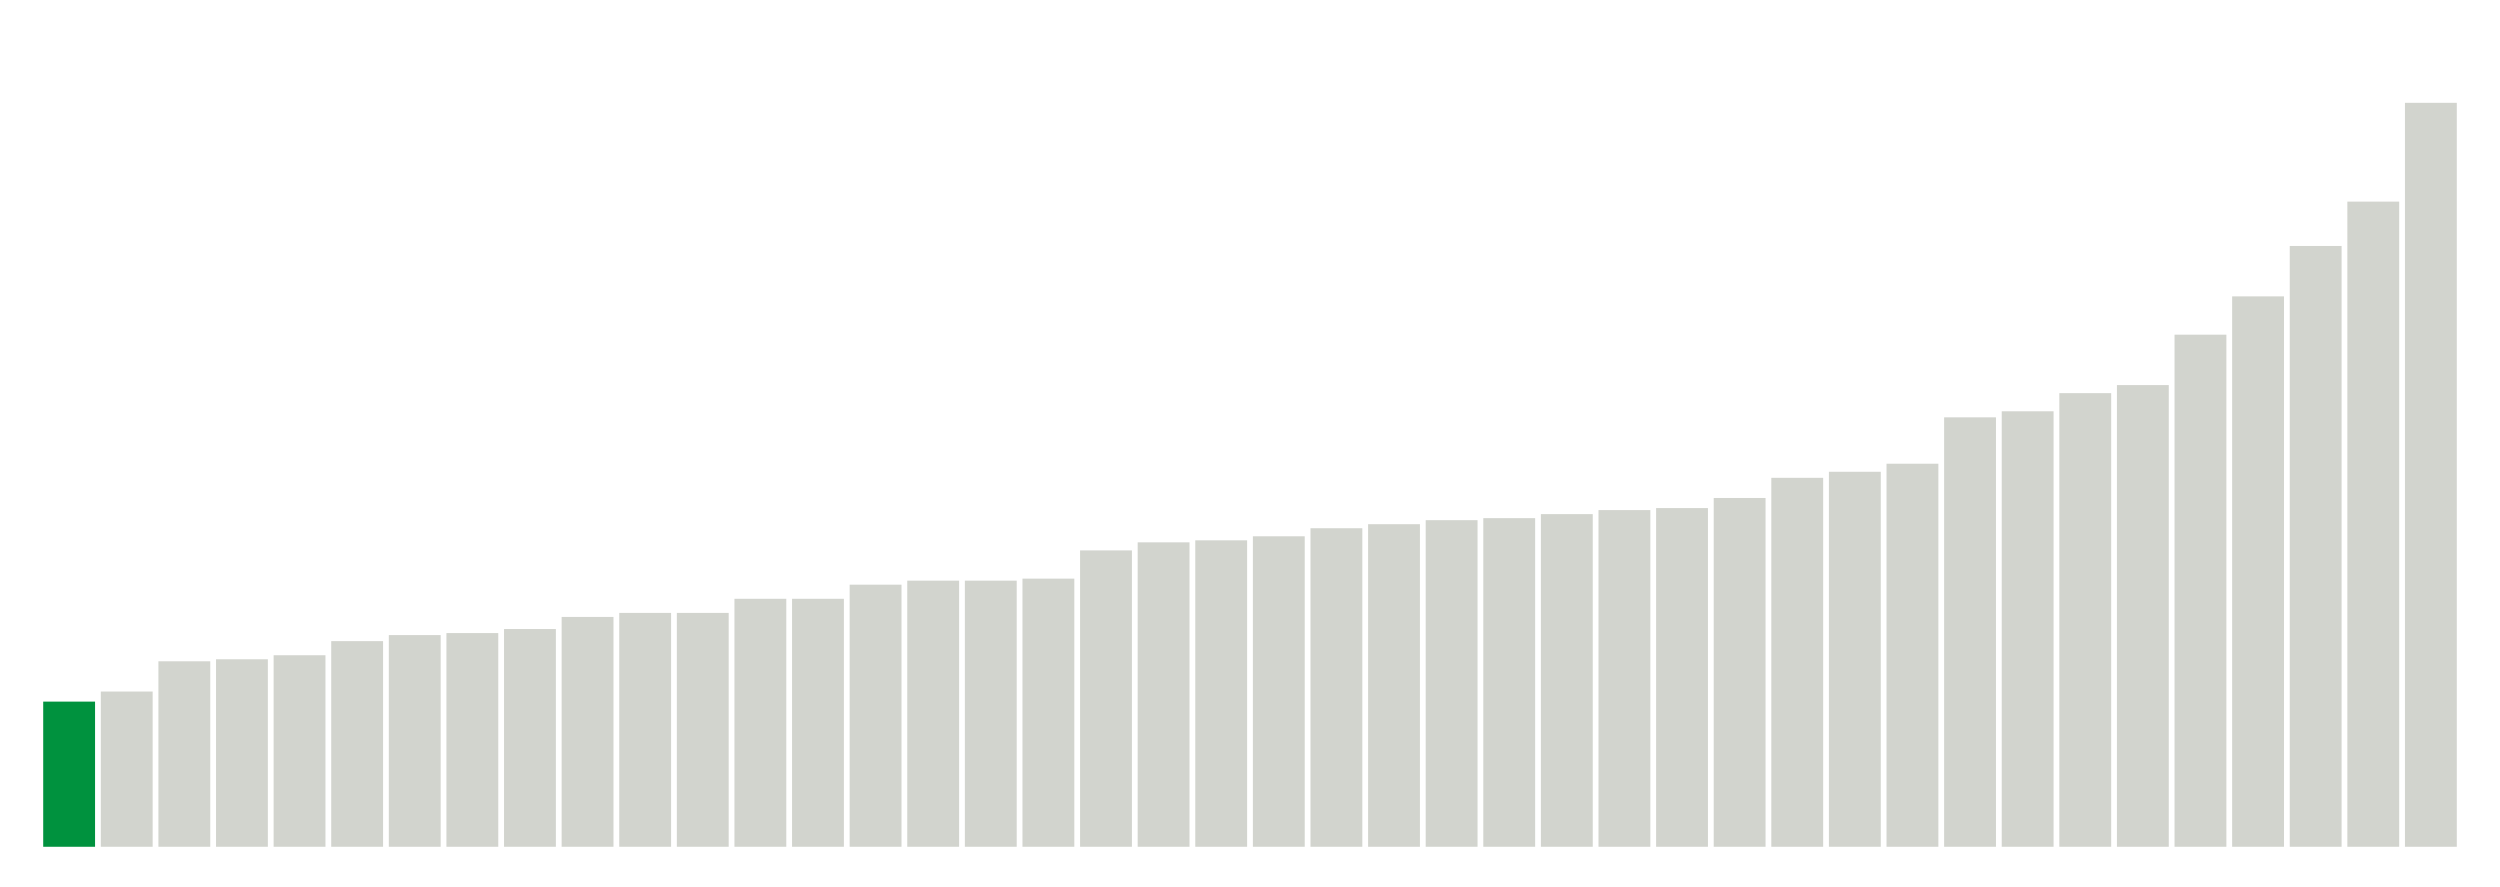 <svg xmlns="http://www.w3.org/2000/svg" xmlns:xlink="http://www.w3.org/1999/xlink" version="1.1" class="marks" width="310" height="110" ><g fill="none" stroke-miterlimit="10" transform="translate(5,5)"><g class="mark-group role-frame root" role="graphics-object" aria-roledescription="group mark container"><g transform="translate(0,0)"><path class="background" aria-hidden="true" d="M0,0h300v100h-300Z" stroke="#ddd" stroke-width="0"/><g><g class="mark-rect role-mark marks" role="graphics-symbol" aria-roledescription="rect mark container"><path d="M0.357,82h6.429v18h-6.429Z" fill="#00923E"/><path d="M7.5,80.75h6.429v19.25h-6.429Z" fill="#D2D4CE"/><path d="M14.643,77h6.429v23h-6.429Z" fill="#D2D4CE"/><path d="M21.786,76.75h6.429v23.25h-6.429Z" fill="#D2D4CE"/><path d="M28.929,76.25h6.429v23.75h-6.429Z" fill="#D2D4CE"/><path d="M36.071,74.5h6.429v25.5h-6.429Z" fill="#D2D4CE"/><path d="M43.214,73.75h6.429v26.25h-6.429Z" fill="#D2D4CE"/><path d="M50.357,73.5h6.429v26.5h-6.429Z" fill="#D2D4CE"/><path d="M57.5,73h6.429v27h-6.429Z" fill="#D2D4CE"/><path d="M64.643,71.5h6.429v28.5h-6.429Z" fill="#D2D4CE"/><path d="M71.786,71h6.429v29h-6.429Z" fill="#D2D4CE"/><path d="M78.929,71h6.429v29h-6.429Z" fill="#D2D4CE"/><path d="M86.071,69.25h6.429v30.75h-6.429Z" fill="#D2D4CE"/><path d="M93.214,69.25h6.429v30.75h-6.429Z" fill="#D2D4CE"/><path d="M100.357,67.5h6.429v32.5h-6.429Z" fill="#D2D4CE"/><path d="M107.5,67h6.429v33h-6.429Z" fill="#D2D4CE"/><path d="M114.643,67h6.429v33h-6.429Z" fill="#D2D4CE"/><path d="M121.786,66.75h6.429v33.25h-6.429Z" fill="#D2D4CE"/><path d="M128.929,63.25h6.429v36.75h-6.429Z" fill="#D2D4CE"/><path d="M136.071,62.25h6.429v37.75h-6.429Z" fill="#D2D4CE"/><path d="M143.214,62h6.429v38h-6.429Z" fill="#D2D4CE"/><path d="M150.357,61.5h6.429v38.5h-6.429Z" fill="#D2D4CE"/><path d="M157.5,60.5h6.429v39.5h-6.429Z" fill="#D2D4CE"/><path d="M164.643,60h6.429v40h-6.429Z" fill="#D2D4CE"/><path d="M171.786,59.5h6.429v40.5h-6.429Z" fill="#D2D4CE"/><path d="M178.929,59.25h6.429v40.75h-6.429Z" fill="#D2D4CE"/><path d="M186.071,58.75h6.429v41.25h-6.429Z" fill="#D2D4CE"/><path d="M193.214,58.25h6.429v41.75h-6.429Z" fill="#D2D4CE"/><path d="M200.357,58h6.429v42h-6.429Z" fill="#D2D4CE"/><path d="M207.5,56.75h6.429v43.25h-6.429Z" fill="#D2D4CE"/><path d="M214.643,54.25h6.429v45.75h-6.429Z" fill="#D2D4CE"/><path d="M221.786,53.5h6.429v46.5h-6.429Z" fill="#D2D4CE"/><path d="M228.929,52.5h6.429v47.5h-6.429Z" fill="#D2D4CE"/><path d="M236.071,46.75h6.429v53.25h-6.429Z" fill="#D2D4CE"/><path d="M243.214,46h6.429v54h-6.429Z" fill="#D2D4CE"/><path d="M250.357,43.75h6.429v56.25h-6.429Z" fill="#D2D4CE"/><path d="M257.5,42.75h6.429v57.25h-6.429Z" fill="#D2D4CE"/><path d="M264.643,36.5h6.429v63.5h-6.429Z" fill="#D2D4CE"/><path d="M271.786,31.75h6.429v68.25h-6.429Z" fill="#D2D4CE"/><path d="M278.929,25.5h6.429v74.5h-6.429Z" fill="#D2D4CE"/><path d="M286.071,20h6.429v80h-6.429Z" fill="#D2D4CE"/><path d="M293.214,7.75h6.429v92.25h-6.429Z" fill="#D2D4CE"/></g></g><path class="foreground" aria-hidden="true" d="" display="none"/></g></g></g></svg>